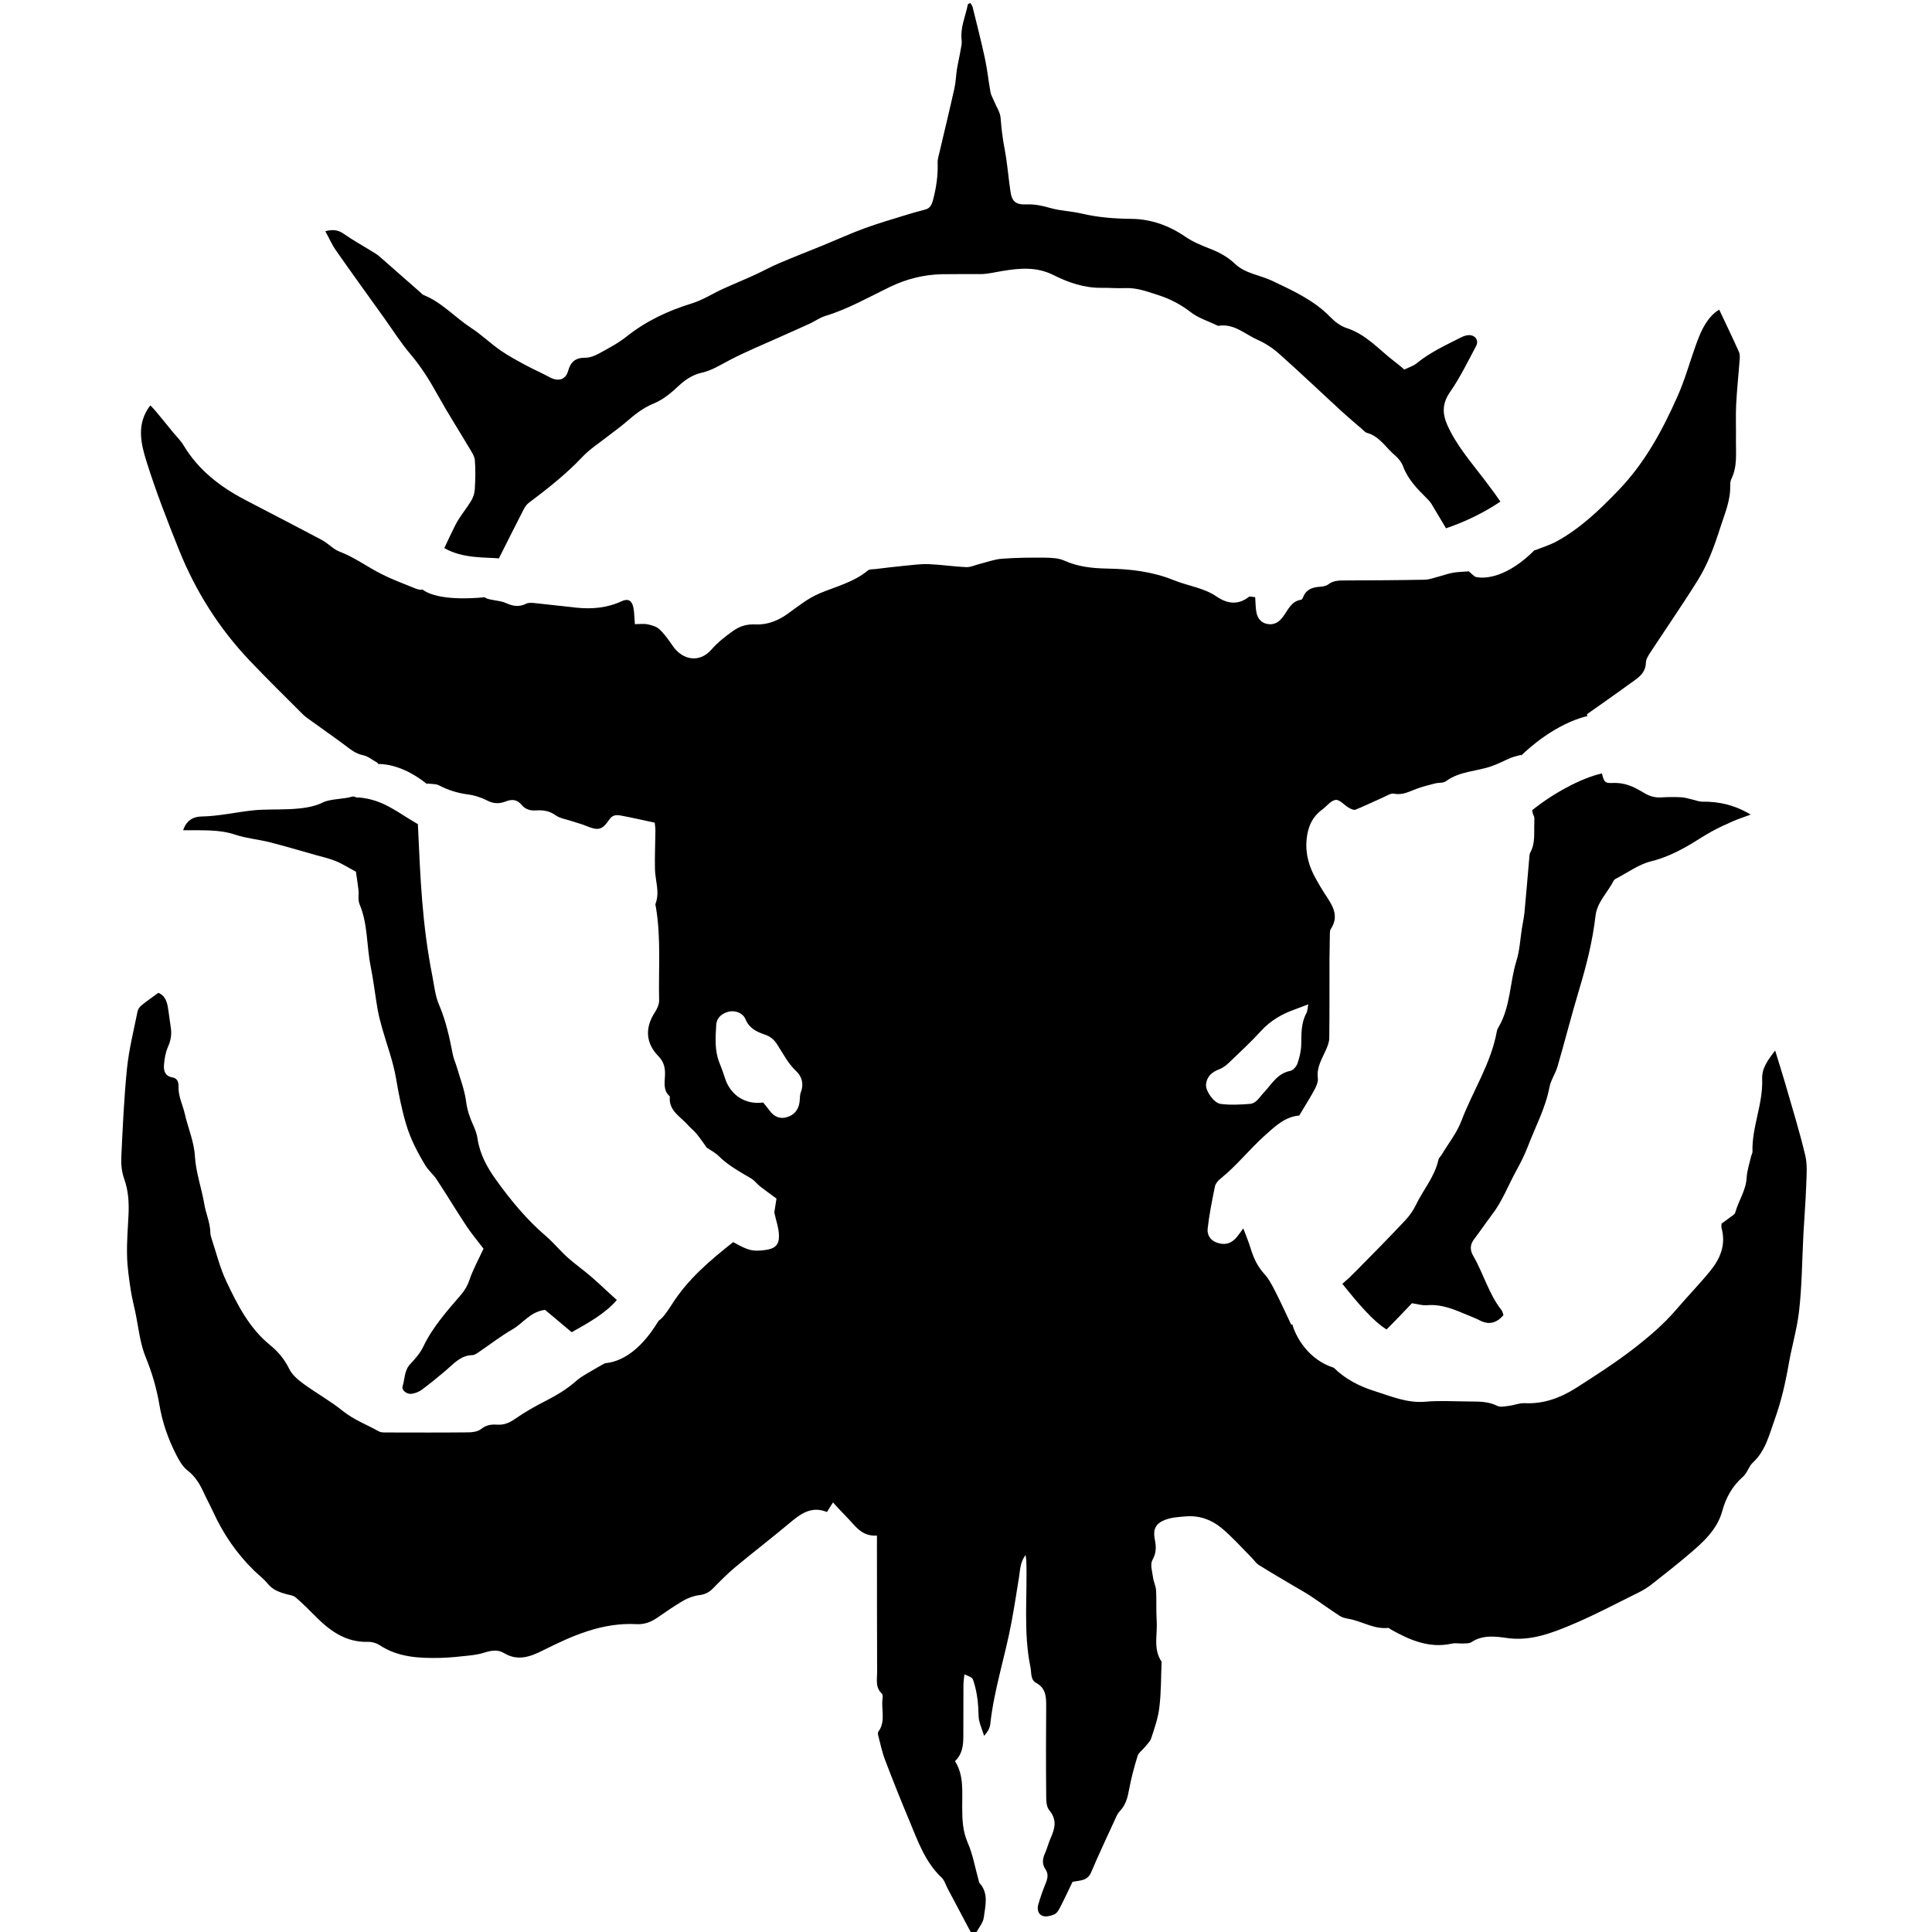 <?xml version="1.0" encoding="UTF-8" standalone="no"?>
<!-- Created with Inkscape (http://www.inkscape.org/) -->

<svg
   xmlns:dc="http://purl.org/dc/elements/1.1/"
   xmlns:cc="http://creativecommons.org/ns#"
   xmlns:rdf="http://www.w3.org/1999/02/22-rdf-syntax-ns#"
   xmlns:svg="http://www.w3.org/2000/svg"
   xmlns="http://www.w3.org/2000/svg"
   xmlns:sodipodi="http://sodipodi.sourceforge.net/DTD/sodipodi-0.dtd"
   xmlns:inkscape="http://www.inkscape.org/namespaces/inkscape"
   width="215"
   height="215"
   viewBox="0 0 56.885 56.885"
   version="1.1"
   id="svg8190"
   inkscape:version="0.92.3 (2405546, 2018-03-11)"
   sodipodi:docname="beasts_of_chaos_ally.svg">
  <defs
     id="defs8184">
    <clipPath
       clipPathUnits="userSpaceOnUse"
       id="clipPath5729">
      <path
         d="m 174.577,247.383 h 29.987 v 34.345 h -29.987 z"
         id="path5727"
         inkscape:connector-curvature="0" />
    </clipPath>
  </defs>
  <sodipodi:namedview
     id="base"
     pagecolor="#ffffff"
     bordercolor="#666666"
     borderopacity="1.0"
     inkscape:pageopacity="0.0"
     inkscape:pageshadow="2"
     inkscape:zoom="1.4"
     inkscape:cx="-292.5"
     inkscape:cy="77.589939"
     inkscape:document-units="px"
     inkscape:current-layer="layer1"
     showgrid="false"
     fit-margin-top="0"
     fit-margin-left="0"
     fit-margin-right="0"
     fit-margin-bottom="0"
     inkscape:window-width="1920"
     inkscape:window-height="1017"
     inkscape:window-x="-8"
     inkscape:window-y="-8"
     inkscape:window-maximized="1"
     units="px"
     showguides="true" />
  <g
     inkscape:label="Layer 1"
     inkscape:groupmode="layer"
     id="layer1"
     transform="translate(-224.524,-103.298)">
    <g
       transform="matrix(1.656,0,0,-1.656,-61.015,569.928)"
       id="g5723"
       style="fill:#000000;fill-opacity:1">
      <g
         id="g5725"
         clip-path="url(#clipPath5729)"
         style="fill:#000000;fill-opacity:1">
        <g
           id="g5731"
           transform="translate(198.947,260.174)"
           style="fill:#000000;fill-opacity:1">
          <path
             d="m 0,0 c 0.189,0.244 0.296,0.533 0.443,0.8 0.077,0.14 0.149,0.284 0.206,0.433 0.132,0.346 0.31,0.674 0.38,1.044 0.024,0.126 0.106,0.24 0.143,0.366 0.132,0.454 0.248,0.912 0.384,1.365 0.13,0.432 0.24,0.866 0.292,1.315 0.028,0.246 0.219,0.419 0.326,0.631 0.006,0.012 0.02,0.021 0.033,0.028 0.207,0.107 0.405,0.255 0.625,0.31 C 3.094,6.357 3.323,6.47 3.548,6.603 3.674,6.678 3.795,6.76 3.923,6.829 4.044,6.895 4.171,6.953 4.297,7.008 4.392,7.049 4.49,7.081 4.607,7.124 4.323,7.295 4.045,7.357 3.749,7.354 3.686,7.353 3.624,7.381 3.561,7.394 3.498,7.408 3.435,7.429 3.372,7.432 3.255,7.438 3.138,7.437 3.021,7.43 2.908,7.422 2.81,7.449 2.712,7.509 2.563,7.599 2.411,7.679 2.226,7.686 2.079,7.691 2.015,7.655 1.978,7.797 1.973,7.817 1.968,7.836 1.962,7.856 1.582,7.771 1.076,7.489 0.721,7.201 0.75,7.049 0.767,7.139 0.76,6.981 0.752,6.801 0.782,6.616 0.687,6.447 0.677,6.429 0.675,6.405 0.673,6.383 0.644,6.05 0.616,5.717 0.585,5.385 0.576,5.291 0.555,5.199 0.54,5.105 0.509,4.912 0.501,4.711 0.443,4.527 0.322,4.139 0.339,3.715 0.128,3.352 0.113,3.327 0.099,3.3 0.094,3.272 -0.009,2.698 -0.334,2.212 -0.537,1.677 -0.618,1.463 -0.769,1.275 -0.888,1.076 -0.907,1.045 -0.939,1.017 -0.946,0.984 c -0.065,-0.3 -0.27,-0.53 -0.398,-0.798 -0.049,-0.103 -0.12,-0.202 -0.199,-0.285 -0.29,-0.307 -0.585,-0.609 -0.883,-0.908 -0.097,-0.097 -0.115,-0.116 -0.22,-0.206 -0.002,-0.002 -0.004,-0.004 -0.007,-0.006 0.279,-0.348 0.547,-0.665 0.786,-0.811 0.157,0.156 0.307,0.315 0.452,0.466 0.098,-0.014 0.185,-0.043 0.269,-0.035 0.259,0.022 0.485,-0.077 0.713,-0.173 0.074,-0.031 0.15,-0.059 0.221,-0.096 0.169,-0.089 0.305,-0.045 0.423,0.092 -0.011,0.032 -0.015,0.064 -0.032,0.086 -0.229,0.29 -0.322,0.652 -0.504,0.966 -0.062,0.106 -0.06,0.203 0.017,0.303 C -0.202,-0.283 -0.106,-0.138 0,0"
             style="fill:#000000;fill-opacity:1;fill-rule:nonzero;stroke:none"
             id="path5733"
             inkscape:connector-curvature="0" />
        </g>
        <g
           id="g5735"
           transform="translate(181.736,272.721)"
           style="fill:#000000;fill-opacity:1">
          <path
             d="M 0,0 C 0.022,0.043 0.051,0.088 0.089,0.117 0.426,0.371 0.757,0.63 1.048,0.939 1.176,1.075 1.34,1.179 1.488,1.296 1.597,1.381 1.71,1.46 1.815,1.55 c 0.154,0.134 0.306,0.258 0.503,0.338 0.163,0.067 0.311,0.19 0.442,0.314 0.122,0.113 0.25,0.196 0.409,0.232 0.174,0.039 0.319,0.131 0.474,0.213 0.315,0.166 0.647,0.3 0.972,0.447 0.159,0.072 0.319,0.141 0.477,0.214 0.092,0.043 0.178,0.106 0.274,0.135 0.406,0.124 0.771,0.334 1.15,0.517 0.29,0.14 0.6,0.218 0.924,0.225 0.226,0.004 0.452,0.001 0.679,0.002 0.138,0 0.27,0.036 0.404,0.057 C 8.82,4.292 9.12,4.321 9.419,4.171 9.681,4.039 9.967,3.939 10.273,3.943 c 0.139,0.002 0.278,-0.011 0.417,-0.005 0.209,0.01 0.394,-0.06 0.59,-0.123 0.219,-0.07 0.405,-0.168 0.585,-0.307 0.135,-0.104 0.31,-0.158 0.466,-0.233 0.007,-0.004 0.015,-0.009 0.021,-0.008 0.279,0.048 0.474,-0.149 0.7,-0.249 0.137,-0.061 0.269,-0.147 0.381,-0.247 0.371,-0.33 0.73,-0.673 1.096,-1.009 0.129,-0.118 0.262,-0.23 0.394,-0.344 0.022,-0.019 0.044,-0.046 0.069,-0.053 0.229,-0.06 0.34,-0.267 0.505,-0.404 0.06,-0.05 0.114,-0.121 0.141,-0.193 0.087,-0.234 0.255,-0.403 0.425,-0.572 0.031,-0.03 0.06,-0.064 0.083,-0.101 0.095,-0.154 0.16,-0.273 0.255,-0.428 0.414,0.142 0.731,0.316 0.967,0.475 -0.043,0.058 -0.054,0.081 -0.097,0.139 -0.069,0.093 -0.138,0.186 -0.208,0.278 -0.231,0.301 -0.479,0.589 -0.637,0.94 -0.093,0.208 -0.094,0.389 0.047,0.592 0.178,0.256 0.316,0.541 0.463,0.817 0.052,0.099 -0.012,0.193 -0.125,0.194 -0.048,0 -0.1,-0.019 -0.144,-0.041 C 16.395,2.923 16.117,2.796 15.878,2.6 15.818,2.552 15.738,2.528 15.66,2.49 15.604,2.537 15.555,2.58 15.503,2.619 15.22,2.831 14.988,3.114 14.633,3.228 14.527,3.262 14.424,3.34 14.345,3.422 14.054,3.723 13.684,3.889 13.316,4.065 13.094,4.171 12.833,4.194 12.646,4.372 12.517,4.495 12.366,4.576 12.2,4.64 12.052,4.698 11.9,4.76 11.77,4.849 11.479,5.05 11.157,5.165 10.811,5.169 10.51,5.172 10.217,5.194 9.924,5.263 9.741,5.306 9.547,5.31 9.366,5.362 9.224,5.403 9.088,5.432 8.939,5.426 8.751,5.419 8.683,5.478 8.657,5.655 8.619,5.905 8.602,6.158 8.554,6.406 8.518,6.591 8.496,6.774 8.482,6.961 8.475,7.063 8.407,7.161 8.366,7.261 8.344,7.315 8.312,7.367 8.302,7.422 8.265,7.623 8.245,7.827 8.202,8.026 8.136,8.331 8.058,8.635 7.983,8.939 7.977,8.963 7.956,8.984 7.943,9.007 7.921,8.995 7.9,8.99 7.899,8.981 7.858,8.77 7.761,8.569 7.789,8.345 7.796,8.289 7.781,8.229 7.771,8.173 7.752,8.059 7.725,7.948 7.706,7.834 7.688,7.719 7.685,7.601 7.66,7.487 7.576,7.11 7.484,6.734 7.396,6.358 7.382,6.294 7.359,6.228 7.362,6.165 7.37,5.937 7.337,5.717 7.278,5.497 7.253,5.406 7.222,5.354 7.133,5.332 7.034,5.308 6.936,5.28 6.839,5.25 6.582,5.17 6.323,5.096 6.07,5.004 5.818,4.912 5.573,4.8 5.324,4.698 5.061,4.591 4.797,4.488 4.536,4.377 4.389,4.314 4.249,4.236 4.104,4.17 3.919,4.085 3.73,4.009 3.545,3.924 3.36,3.84 3.184,3.725 2.992,3.666 2.569,3.536 2.18,3.354 1.832,3.077 1.685,2.96 1.514,2.87 1.348,2.779 1.273,2.738 1.184,2.7 1.102,2.7 0.928,2.702 0.839,2.633 0.792,2.465 0.747,2.304 0.614,2.272 0.462,2.354 0.322,2.43 0.175,2.493 0.035,2.569 -0.118,2.652 -0.272,2.734 -0.414,2.833 -0.593,2.958 -0.752,3.113 -0.935,3.232 -1.22,3.417 -1.45,3.683 -1.774,3.813 -1.8,3.823 -1.82,3.848 -1.842,3.868 -2.083,4.079 -2.323,4.291 -2.564,4.502 -2.602,4.535 -2.646,4.561 -2.69,4.588 -2.857,4.692 -3.031,4.786 -3.191,4.899 -3.29,4.97 -3.385,4.987 -3.525,4.949 c 0.067,-0.12 0.118,-0.24 0.191,-0.344 0.28,-0.4 0.567,-0.796 0.851,-1.193 0.157,-0.219 0.302,-0.45 0.476,-0.654 0.191,-0.225 0.342,-0.47 0.484,-0.727 0.176,-0.318 0.374,-0.625 0.559,-0.938 0.041,-0.068 0.092,-0.142 0.098,-0.216 0.014,-0.173 0.009,-0.349 -0.002,-0.523 -0.004,-0.068 -0.03,-0.141 -0.065,-0.2 -0.09,-0.148 -0.206,-0.281 -0.283,-0.435 -0.075,-0.15 -0.123,-0.251 -0.193,-0.404 0.331,-0.191 0.744,-0.16 0.97,-0.183 C -0.281,-0.552 -0.161,-0.315 0,0"
             style="fill:#000000;fill-opacity:1;fill-rule:nonzero;stroke:none"
             id="path5737"
             inkscape:connector-curvature="0" />
        </g>
        <g
           id="g5739"
           transform="translate(194.097,262.766)"
           style="fill:#000000;fill-opacity:1">
          <path
             d="m 0,0 c 0.066,0.025 0.128,0.07 0.179,0.119 0.194,0.186 0.392,0.369 0.573,0.567 0.173,0.19 0.383,0.307 0.619,0.389 0.067,0.024 0.132,0.05 0.22,0.083 C 1.578,1.093 1.579,1.04 1.557,1 1.462,0.825 1.469,0.638 1.466,0.447 1.464,0.334 1.437,0.218 1.4,0.11 1.382,0.055 1.322,-0.015 1.271,-0.025 1.038,-0.069 0.938,-0.267 0.797,-0.414 0.722,-0.493 0.669,-0.603 0.55,-0.612 c -0.172,-0.013 -0.347,-0.023 -0.517,0 -0.125,0.017 -0.271,0.235 -0.26,0.348 C -0.213,-0.129 -0.128,-0.048 0,0 m -7.432,-0.408 c -0.02,-0.051 -0.014,-0.113 -0.022,-0.17 -0.018,-0.136 -0.091,-0.23 -0.223,-0.269 -0.127,-0.039 -0.228,0.008 -0.306,0.111 -0.039,0.052 -0.081,0.102 -0.118,0.149 -0.311,-0.044 -0.578,0.127 -0.675,0.422 -0.031,0.097 -0.066,0.193 -0.104,0.288 -0.087,0.217 -0.068,0.445 -0.056,0.668 0.006,0.126 0.099,0.208 0.225,0.238 0.111,0.026 0.249,-0.022 0.296,-0.136 0.067,-0.162 0.2,-0.224 0.342,-0.272 0.098,-0.033 0.164,-0.088 0.217,-0.17 0.107,-0.163 0.193,-0.339 0.339,-0.477 0.106,-0.1 0.143,-0.232 0.085,-0.382 m 17.859,-1.118 c -0.103,0.432 -0.235,0.857 -0.358,1.284 -0.052,0.18 -0.11,0.359 -0.177,0.579 C 9.758,0.163 9.654,0.022 9.661,-0.171 9.679,-0.611 9.476,-1.022 9.489,-1.462 9.49,-1.49 9.47,-1.517 9.464,-1.546 9.436,-1.672 9.392,-1.798 9.385,-1.926 9.373,-2.152 9.239,-2.334 9.183,-2.543 9.172,-2.583 9.111,-2.611 9.072,-2.643 9.027,-2.678 8.98,-2.71 8.938,-2.741 8.938,-2.776 8.934,-2.799 8.939,-2.819 9.02,-3.116 8.919,-3.36 8.733,-3.588 8.544,-3.819 8.335,-4.033 8.143,-4.258 7.913,-4.528 7.65,-4.751 7.377,-4.963 7.048,-5.216 6.698,-5.442 6.348,-5.665 6.074,-5.838 5.775,-5.95 5.439,-5.933 5.348,-5.928 5.256,-5.968 5.163,-5.98 5.092,-5.988 5.008,-6.009 4.952,-5.981 4.793,-5.901 4.628,-5.904 4.46,-5.903 4.197,-5.902 3.933,-5.884 3.672,-5.907 3.345,-5.936 3.053,-5.806 2.761,-5.715 2.501,-5.634 2.245,-5.502 2.045,-5.303 1.591,-5.161 1.365,-4.749 1.307,-4.528 1.301,-4.532 1.296,-4.536 1.289,-4.54 1.184,-4.319 1.094,-4.12 0.994,-3.926 0.941,-3.823 0.885,-3.717 0.808,-3.633 0.684,-3.499 0.616,-3.344 0.564,-3.174 0.531,-3.066 0.487,-2.961 0.436,-2.826 0.371,-2.91 0.337,-2.965 0.293,-3.01 0.203,-3.101 0.097,-3.123 -0.028,-3.081 c -0.126,0.042 -0.182,0.143 -0.17,0.252 0.028,0.252 0.079,0.503 0.13,0.752 0.011,0.051 0.057,0.103 0.101,0.138 0.29,0.234 0.521,0.53 0.796,0.775 0.166,0.148 0.349,0.326 0.601,0.345 0.094,0.158 0.19,0.309 0.275,0.466 0.032,0.06 0.064,0.137 0.056,0.2 C 1.736,0.041 1.837,0.191 1.907,0.353 1.935,0.417 1.963,0.487 1.964,0.555 1.97,1.02 1.967,1.486 1.968,1.952 1.969,2.105 1.972,2.258 1.975,2.411 1.976,2.439 1.975,2.473 1.99,2.495 2.154,2.742 2.009,2.933 1.881,3.129 1.831,3.206 1.786,3.286 1.74,3.365 1.61,3.589 1.537,3.821 1.561,4.088 1.582,4.311 1.659,4.488 1.838,4.621 1.919,4.681 1.992,4.782 2.078,4.793 2.149,4.801 2.231,4.701 2.311,4.654 2.347,4.634 2.4,4.607 2.43,4.619 2.596,4.686 2.757,4.766 2.922,4.838 2.986,4.866 3.059,4.916 3.118,4.904 3.269,4.873 3.387,4.943 3.516,4.99 3.623,5.03 3.735,5.058 3.846,5.086 3.909,5.103 3.99,5.09 4.037,5.124 4.281,5.306 4.584,5.298 4.854,5.394 4.97,5.434 5.079,5.494 5.193,5.541 5.244,5.562 5.3,5.573 5.373,5.594 5.374,5.59 5.375,5.586 5.376,5.581 5.511,5.713 5.983,6.143 6.554,6.285 6.55,6.296 6.548,6.305 6.545,6.316 6.809,6.503 7.06,6.677 7.306,6.857 7.438,6.953 7.59,7.034 7.594,7.236 7.596,7.297 7.638,7.361 7.673,7.415 7.8,7.611 7.932,7.802 8.06,7.997 c 0.153,0.23 0.306,0.461 0.452,0.695 0.184,0.293 0.3,0.616 0.404,0.942 0.077,0.242 0.183,0.478 0.177,0.741 -10e-4,0.043 0.003,0.091 0.022,0.129 0.108,0.22 0.077,0.456 0.08,0.688 0.004,0.212 -0.007,0.424 0.004,0.636 0.013,0.261 0.042,0.522 0.061,0.783 0.004,0.049 0.008,0.104 -0.011,0.146 C 9.137,13.007 9.018,13.254 8.897,13.51 8.866,13.489 8.841,13.475 8.82,13.456 8.636,13.296 8.553,13.077 8.474,12.857 8.369,12.562 8.285,12.258 8.158,11.973 7.889,11.365 7.574,10.783 7.104,10.296 6.774,9.953 6.433,9.625 6.013,9.393 5.883,9.322 5.738,9.279 5.624,9.232 5.622,9.234 5.621,9.237 5.619,9.239 5.137,8.752 4.732,8.714 4.56,8.76 4.562,8.752 4.445,8.857 4.445,8.857 4.333,8.848 4.246,8.847 4.162,8.832 4.084,8.819 4.008,8.79 3.931,8.77 3.84,8.747 3.75,8.71 3.659,8.708 3.191,8.699 2.724,8.697 2.257,8.695 2.147,8.695 2.041,8.698 1.945,8.624 1.908,8.596 1.85,8.587 1.801,8.583 1.669,8.575 1.557,8.539 1.502,8.404 1.494,8.384 1.48,8.354 1.465,8.352 1.278,8.326 1.228,8.156 1.131,8.036 1.073,7.963 1.006,7.915 0.91,7.916 0.778,7.919 0.685,8.003 0.665,8.149 0.654,8.227 0.653,8.307 0.647,8.398 0.599,8.4 0.553,8.418 0.533,8.402 0.342,8.251 0.145,8.284 -0.033,8.405 -0.266,8.566 -0.544,8.596 -0.796,8.698 -1.176,8.853 -1.574,8.899 -1.98,8.906 -2.242,8.911 -2.501,8.936 -2.748,9.048 -2.85,9.094 -2.976,9.098 -3.091,9.1 -3.346,9.102 -3.603,9.101 -3.857,9.081 -3.992,9.071 -4.124,9.02 -4.257,8.987 -4.334,8.968 -4.411,8.929 -4.486,8.932 -4.711,8.941 -4.934,8.976 -5.158,8.985 -5.302,8.99 -5.447,8.97 -5.59,8.956 -5.764,8.939 -5.937,8.918 -6.11,8.897 -6.153,8.892 -6.208,8.898 -6.237,8.874 -6.486,8.666 -6.801,8.589 -7.089,8.469 -7.31,8.376 -7.479,8.236 -7.665,8.102 -7.824,7.988 -8.018,7.904 -8.228,7.913 -8.385,7.92 -8.509,7.891 -8.648,7.789 -8.784,7.691 -8.907,7.596 -9.019,7.468 c -0.208,-0.241 -0.511,-0.2 -0.695,0.07 -0.069,0.101 -0.141,0.204 -0.229,0.287 -0.052,0.05 -0.137,0.074 -0.212,0.09 -0.067,0.014 -0.14,0.003 -0.227,0.003 -0.011,0.125 -0.009,0.213 -0.027,0.297 -0.025,0.124 -0.095,0.163 -0.207,0.111 -0.261,-0.121 -0.533,-0.144 -0.813,-0.114 -0.246,0.025 -0.491,0.056 -0.737,0.081 -0.049,0.005 -0.108,0.009 -0.15,-0.012 -0.124,-0.063 -0.236,-0.043 -0.356,0.011 -0.065,0.03 -0.14,0.04 -0.212,0.052 -0.089,0.015 -0.141,0.027 -0.166,0.052 -0.703,-0.065 -0.994,0.051 -1.109,0.138 -0.033,-0.009 -0.072,-0.003 -0.124,0.018 -0.202,0.082 -0.408,0.158 -0.602,0.256 -0.253,0.126 -0.48,0.299 -0.749,0.4 -0.113,0.043 -0.2,0.146 -0.309,0.204 -0.451,0.24 -0.905,0.473 -1.358,0.71 -0.447,0.233 -0.838,0.53 -1.103,0.972 -0.052,0.087 -0.127,0.159 -0.192,0.238 -0.101,0.124 -0.202,0.249 -0.305,0.372 -0.03,0.036 -0.064,0.07 -0.096,0.104 -0.251,-0.325 -0.17,-0.673 -0.069,-0.995 0.167,-0.533 0.37,-1.055 0.578,-1.573 0.295,-0.736 0.713,-1.398 1.261,-1.974 0.307,-0.322 0.624,-0.635 0.939,-0.949 0.056,-0.056 0.125,-0.099 0.189,-0.146 0.188,-0.136 0.378,-0.268 0.564,-0.407 0.099,-0.074 0.189,-0.15 0.32,-0.176 0.092,-0.019 0.173,-0.09 0.266,-0.141 -0.003,-0.005 -0.005,-0.01 -0.007,-0.015 0.181,0.002 0.498,-0.053 0.88,-0.359 0,0.004 0,0.008 0,0.012 0.087,-0.012 0.156,-0.005 0.206,-0.031 0.164,-0.085 0.332,-0.139 0.515,-0.163 0.12,-0.015 0.242,-0.055 0.349,-0.11 0.117,-0.061 0.222,-0.057 0.335,-0.013 0.107,0.042 0.199,0.03 0.275,-0.063 0.065,-0.081 0.158,-0.106 0.256,-0.099 0.127,0.009 0.24,-0.008 0.35,-0.087 0.073,-0.053 0.175,-0.067 0.264,-0.097 0.089,-0.03 0.182,-0.052 0.269,-0.088 0.226,-0.093 0.29,-0.081 0.426,0.117 0.059,0.085 0.139,0.076 0.216,0.061 0.191,-0.036 0.381,-0.08 0.586,-0.124 0.004,-0.047 0.013,-0.095 0.012,-0.144 -0.002,-0.226 -0.013,-0.452 -0.008,-0.679 0.004,-0.205 0.089,-0.408 0.011,-0.616 -0.007,-0.018 0.002,-0.043 0.006,-0.065 0.093,-0.549 0.044,-1.103 0.057,-1.655 0.002,-0.072 -0.037,-0.153 -0.078,-0.217 -0.174,-0.268 -0.163,-0.54 0.062,-0.772 0.09,-0.093 0.121,-0.186 0.121,-0.31 10e-4,-0.14 -0.047,-0.295 0.086,-0.409 -0.027,-0.255 0.188,-0.357 0.322,-0.51 0.047,-0.054 0.107,-0.099 0.153,-0.155 0.063,-0.076 0.117,-0.158 0.181,-0.246 0.062,-0.043 0.147,-0.085 0.211,-0.148 0.169,-0.169 0.376,-0.279 0.577,-0.399 0.061,-0.036 0.106,-0.099 0.163,-0.144 0.082,-0.064 0.168,-0.125 0.289,-0.214 -0.01,-0.063 -0.026,-0.166 -0.039,-0.247 0.031,-0.147 0.081,-0.279 0.083,-0.411 0.004,-0.169 -0.074,-0.233 -0.239,-0.256 -0.226,-0.031 -0.303,-0.013 -0.575,0.14 -0.41,-0.325 -0.805,-0.656 -1.092,-1.111 -0.095,-0.151 -0.167,-0.243 -0.235,-0.289 0,-10e-4 0,-10e-4 -10e-4,-0.002 -0.352,-0.582 -0.706,-0.73 -0.951,-0.752 -0.07,-0.038 -0.126,-0.068 -0.18,-0.101 -0.111,-0.068 -0.232,-0.126 -0.329,-0.211 -0.165,-0.147 -0.348,-0.256 -0.543,-0.356 -0.186,-0.095 -0.371,-0.198 -0.542,-0.318 -0.102,-0.071 -0.198,-0.115 -0.322,-0.106 -0.102,0.007 -0.196,-0.004 -0.286,-0.077 -0.055,-0.045 -0.148,-0.059 -0.224,-0.06 -0.482,-0.005 -0.964,-0.003 -1.446,-0.002 -0.051,0 -0.109,-0.003 -0.15,0.02 -0.216,0.12 -0.447,0.207 -0.645,0.366 -0.219,0.177 -0.47,0.315 -0.698,0.482 -0.097,0.071 -0.199,0.159 -0.25,0.263 -0.083,0.169 -0.195,0.305 -0.338,0.421 -0.372,0.302 -0.583,0.718 -0.781,1.138 -0.114,0.24 -0.177,0.504 -0.261,0.757 -0.012,0.035 -0.021,0.071 -0.022,0.107 -0.003,0.176 -0.08,0.339 -0.107,0.504 -0.048,0.286 -0.15,0.563 -0.167,0.848 -0.015,0.269 -0.124,0.508 -0.181,0.762 -0.036,0.159 -0.117,0.31 -0.111,0.481 0.003,0.083 -0.022,0.15 -0.109,0.164 -0.136,0.024 -0.158,0.124 -0.149,0.229 0.009,0.106 0.028,0.218 0.071,0.315 0.049,0.112 0.069,0.22 0.05,0.34 -0.02,0.122 -0.032,0.246 -0.053,0.368 -0.019,0.11 -0.06,0.209 -0.169,0.252 -0.107,-0.079 -0.208,-0.148 -0.303,-0.226 -0.031,-0.025 -0.059,-0.068 -0.067,-0.107 -0.067,-0.336 -0.152,-0.671 -0.187,-1.011 -0.053,-0.522 -0.076,-1.047 -0.101,-1.571 -0.006,-0.129 0.006,-0.267 0.049,-0.387 0.077,-0.212 0.089,-0.426 0.079,-0.646 -0.012,-0.24 -0.032,-0.481 -0.026,-0.722 0.004,-0.202 0.034,-0.405 0.064,-0.606 0.023,-0.158 0.067,-0.313 0.097,-0.47 0.048,-0.249 0.074,-0.499 0.174,-0.742 0.11,-0.267 0.192,-0.552 0.24,-0.837 0.053,-0.316 0.156,-0.608 0.299,-0.888 0.052,-0.103 0.115,-0.213 0.203,-0.281 0.14,-0.108 0.22,-0.247 0.29,-0.4 0.052,-0.113 0.112,-0.222 0.164,-0.335 0.18,-0.394 0.421,-0.746 0.733,-1.049 0.079,-0.076 0.168,-0.143 0.236,-0.227 0.09,-0.111 0.209,-0.153 0.337,-0.188 0.055,-0.014 0.119,-0.021 0.159,-0.055 0.121,-0.104 0.236,-0.217 0.348,-0.331 0.261,-0.266 0.548,-0.474 0.947,-0.461 0.067,0.002 0.145,-0.023 0.202,-0.06 0.329,-0.216 0.697,-0.232 1.07,-0.225 0.175,0.004 0.349,0.023 0.522,0.042 0.092,0.01 0.185,0.025 0.272,0.053 0.117,0.037 0.235,0.057 0.34,-0.007 0.249,-0.151 0.471,-0.069 0.701,0.047 0.523,0.263 1.056,0.498 1.662,0.465 0.138,-0.007 0.256,0.037 0.368,0.115 0.151,0.103 0.3,0.209 0.458,0.3 0.086,0.05 0.186,0.088 0.284,0.1 0.101,0.012 0.176,0.048 0.246,0.119 0.128,0.13 0.257,0.261 0.396,0.378 0.313,0.26 0.637,0.509 0.949,0.77 0.201,0.168 0.397,0.329 0.683,0.212 0.041,0.066 0.075,0.119 0.107,0.17 0.086,-0.093 0.165,-0.181 0.249,-0.265 0.146,-0.147 0.259,-0.344 0.533,-0.324 v -0.251 c 0.001,-0.723 0,-1.446 0.003,-2.169 0.001,-0.134 -0.037,-0.278 0.084,-0.39 0.017,-0.014 0.016,-0.056 0.013,-0.084 -0.028,-0.197 0.061,-0.409 -0.075,-0.593 -0.011,-0.014 -0.009,-0.043 -0.004,-0.062 0.039,-0.147 0.069,-0.298 0.123,-0.44 0.14,-0.367 0.286,-0.732 0.438,-1.095 0.148,-0.355 0.276,-0.723 0.569,-0.999 0.05,-0.046 0.07,-0.125 0.104,-0.189 0.122,-0.231 0.244,-0.462 0.367,-0.693 0.023,-0.044 0.046,-0.087 0.07,-0.131 0.022,0.009 0.045,0.018 0.067,0.027 0.049,0.093 0.129,0.183 0.141,0.281 0.026,0.204 0.091,0.423 -0.074,0.608 -0.013,0.014 -0.015,0.04 -0.021,0.061 -0.062,0.222 -0.101,0.454 -0.193,0.663 -0.089,0.204 -0.095,0.408 -0.096,0.619 -0.003,0.282 0.034,0.57 -0.128,0.826 0.132,0.127 0.147,0.28 0.148,0.435 10e-4,0.307 0,0.614 0.002,0.92 0,0.061 0.011,0.122 0.017,0.188 0.149,-0.06 0.143,-0.062 0.166,-0.133 0.062,-0.195 0.082,-0.393 0.086,-0.598 0.001,-0.121 0.063,-0.241 0.098,-0.362 0.067,0.073 0.102,0.139 0.11,0.208 0.067,0.618 0.266,1.209 0.378,1.817 0.049,0.264 0.091,0.53 0.133,0.796 0.021,0.129 0.018,0.264 0.117,0.395 0.006,-0.049 0.011,-0.07 0.012,-0.092 0.023,-0.635 -0.056,-1.275 0.075,-1.907 0.02,-0.099 -0.003,-0.219 0.1,-0.275 0.173,-0.094 0.18,-0.245 0.179,-0.412 -0.004,-0.511 -0.005,-1.022 0,-1.533 10e-4,-0.108 -0.006,-0.246 0.053,-0.317 0.147,-0.175 0.101,-0.332 0.023,-0.506 -0.038,-0.086 -0.059,-0.18 -0.099,-0.266 -0.043,-0.094 -0.051,-0.19 0.005,-0.271 0.066,-0.095 0.043,-0.175 0.006,-0.267 -0.049,-0.121 -0.093,-0.245 -0.129,-0.371 -0.024,-0.083 -0.003,-0.174 0.083,-0.202 0.059,-0.019 0.14,0.002 0.201,0.028 0.042,0.017 0.076,0.069 0.098,0.113 0.08,0.153 0.152,0.31 0.228,0.467 0.13,0.025 0.266,0.014 0.331,0.17 0.133,0.315 0.28,0.624 0.422,0.935 0.024,0.053 0.047,0.11 0.086,0.15 0.109,0.112 0.141,0.247 0.168,0.395 0.037,0.199 0.09,0.396 0.15,0.59 0.018,0.056 0.082,0.098 0.122,0.148 0.044,0.055 0.101,0.106 0.121,0.169 0.059,0.18 0.123,0.363 0.144,0.55 0.032,0.266 0.028,0.537 0.039,0.806 -0.153,0.225 -0.072,0.479 -0.087,0.72 -0.012,0.182 -10e-4,0.366 -0.011,0.548 -0.004,0.076 -0.043,0.149 -0.053,0.225 -0.014,0.106 -0.057,0.237 -0.012,0.315 0.074,0.131 0.067,0.242 0.041,0.374 -0.032,0.168 0.013,0.271 0.173,0.336 0.116,0.048 0.252,0.056 0.381,0.066 0.237,0.02 0.455,-0.059 0.631,-0.205 0.195,-0.161 0.364,-0.354 0.543,-0.534 0.041,-0.041 0.073,-0.094 0.121,-0.124 0.204,-0.128 0.411,-0.248 0.618,-0.371 0.1,-0.06 0.203,-0.115 0.3,-0.179 0.176,-0.117 0.346,-0.242 0.523,-0.357 0.047,-0.03 0.108,-0.043 0.164,-0.053 0.234,-0.042 0.443,-0.186 0.694,-0.16 0.017,0.002 0.037,-0.02 0.056,-0.031 0.336,-0.187 0.679,-0.337 1.079,-0.248 0.063,0.014 0.131,-10e-4 0.197,0.002 0.05,0.003 0.111,-0.002 0.149,0.023 0.201,0.134 0.425,0.104 0.638,0.074 0.404,-0.057 0.767,0.079 1.121,0.226 0.417,0.174 0.818,0.388 1.224,0.588 0.077,0.039 0.153,0.085 0.221,0.139 0.224,0.175 0.447,0.351 0.664,0.535 0.251,0.214 0.503,0.438 0.593,0.768 0.068,0.248 0.182,0.448 0.374,0.617 0.072,0.063 0.098,0.18 0.17,0.246 0.228,0.209 0.293,0.502 0.39,0.77 0.115,0.318 0.191,0.653 0.249,0.987 0.054,0.308 0.144,0.61 0.181,0.917 0.055,0.461 0.055,0.93 0.08,1.395 0.015,0.284 0.039,0.568 0.049,0.852 0.006,0.181 0.024,0.37 -0.017,0.543"
             style="fill:#000000;fill-opacity:1;fill-rule:nonzero;stroke:none"
             id="path5741"
             inkscape:connector-curvature="0" />
        </g>
        <g
           id="g5743"
           transform="translate(180.62,258.757)"
           style="fill:#000000;fill-opacity:1">
          <path
             d="M 0,0 C -0.246,-0.287 -0.5,-0.569 -0.666,-0.917 -0.721,-1.033 -0.811,-1.135 -0.9,-1.23 c -0.106,-0.113 -0.094,-0.262 -0.135,-0.394 -0.022,-0.071 0.076,-0.146 0.163,-0.133 0.062,0.009 0.129,0.035 0.179,0.072 0.146,0.109 0.287,0.224 0.426,0.342 0.141,0.119 0.262,0.269 0.472,0.273 0.04,0.001 0.081,0.032 0.117,0.056 0.199,0.134 0.389,0.284 0.597,0.403 0.188,0.107 0.313,0.313 0.579,0.346 0.177,-0.148 0.285,-0.238 0.473,-0.397 0.274,0.153 0.602,0.333 0.803,0.573 C 2.621,0.046 2.474,0.19 2.319,0.324 2.182,0.443 2.032,0.547 1.897,0.668 1.763,0.789 1.648,0.931 1.511,1.049 1.17,1.341 0.887,1.684 0.628,2.045 0.472,2.261 0.339,2.5 0.298,2.776 0.287,2.854 0.26,2.931 0.228,3.003 0.164,3.142 0.115,3.278 0.095,3.435 0.068,3.646 -0.013,3.851 -0.073,4.058 -0.093,4.128 -0.126,4.195 -0.14,4.266 -0.2,4.571 -0.263,4.873 -0.388,5.162 -0.455,5.318 -0.472,5.497 -0.505,5.666 -0.69,6.605 -0.718,7.4 -0.762,8.344 -0.763,8.353 -0.763,8.362 -0.763,8.371 -1.133,8.582 -1.371,8.806 -1.813,8.846 -1.865,8.831 -1.886,8.876 -1.938,8.859 -2.061,8.818 -2.33,8.819 -2.445,8.76 -2.785,8.586 -3.318,8.655 -3.686,8.617 -3.995,8.585 -4.301,8.512 -4.614,8.507 -4.754,8.504 -4.876,8.442 -4.937,8.263 -4.61,8.258 -4.306,8.283 -4.011,8.184 -3.812,8.118 -3.599,8.1 -3.395,8.049 -3.128,7.981 -2.864,7.902 -2.598,7.827 -2.473,7.792 -2.345,7.763 -2.225,7.715 -2.114,7.671 -2.012,7.604 -1.865,7.526 -1.854,7.447 -1.834,7.327 -1.82,7.207 -1.811,7.12 -1.832,7.023 -1.8,6.947 c 0.15,-0.356 0.123,-0.741 0.198,-1.109 0.05,-0.248 0.078,-0.5 0.121,-0.749 0.02,-0.114 0.049,-0.226 0.08,-0.338 0.085,-0.3 0.198,-0.596 0.25,-0.903 0.046,-0.271 0.097,-0.534 0.175,-0.8 0.08,-0.273 0.204,-0.51 0.346,-0.745 C -0.574,2.212 -0.486,2.14 -0.427,2.05 -0.247,1.777 -0.079,1.496 0.102,1.223 0.194,1.085 0.302,0.957 0.404,0.823 0.314,0.629 0.215,0.449 0.15,0.258 0.116,0.156 0.067,0.079 0,0"
             style="fill:#000000;fill-opacity:1;fill-rule:nonzero;stroke:none"
             id="path5745"
             inkscape:connector-curvature="0" />
        </g>
      </g>
    </g>
  </g>
</svg>
